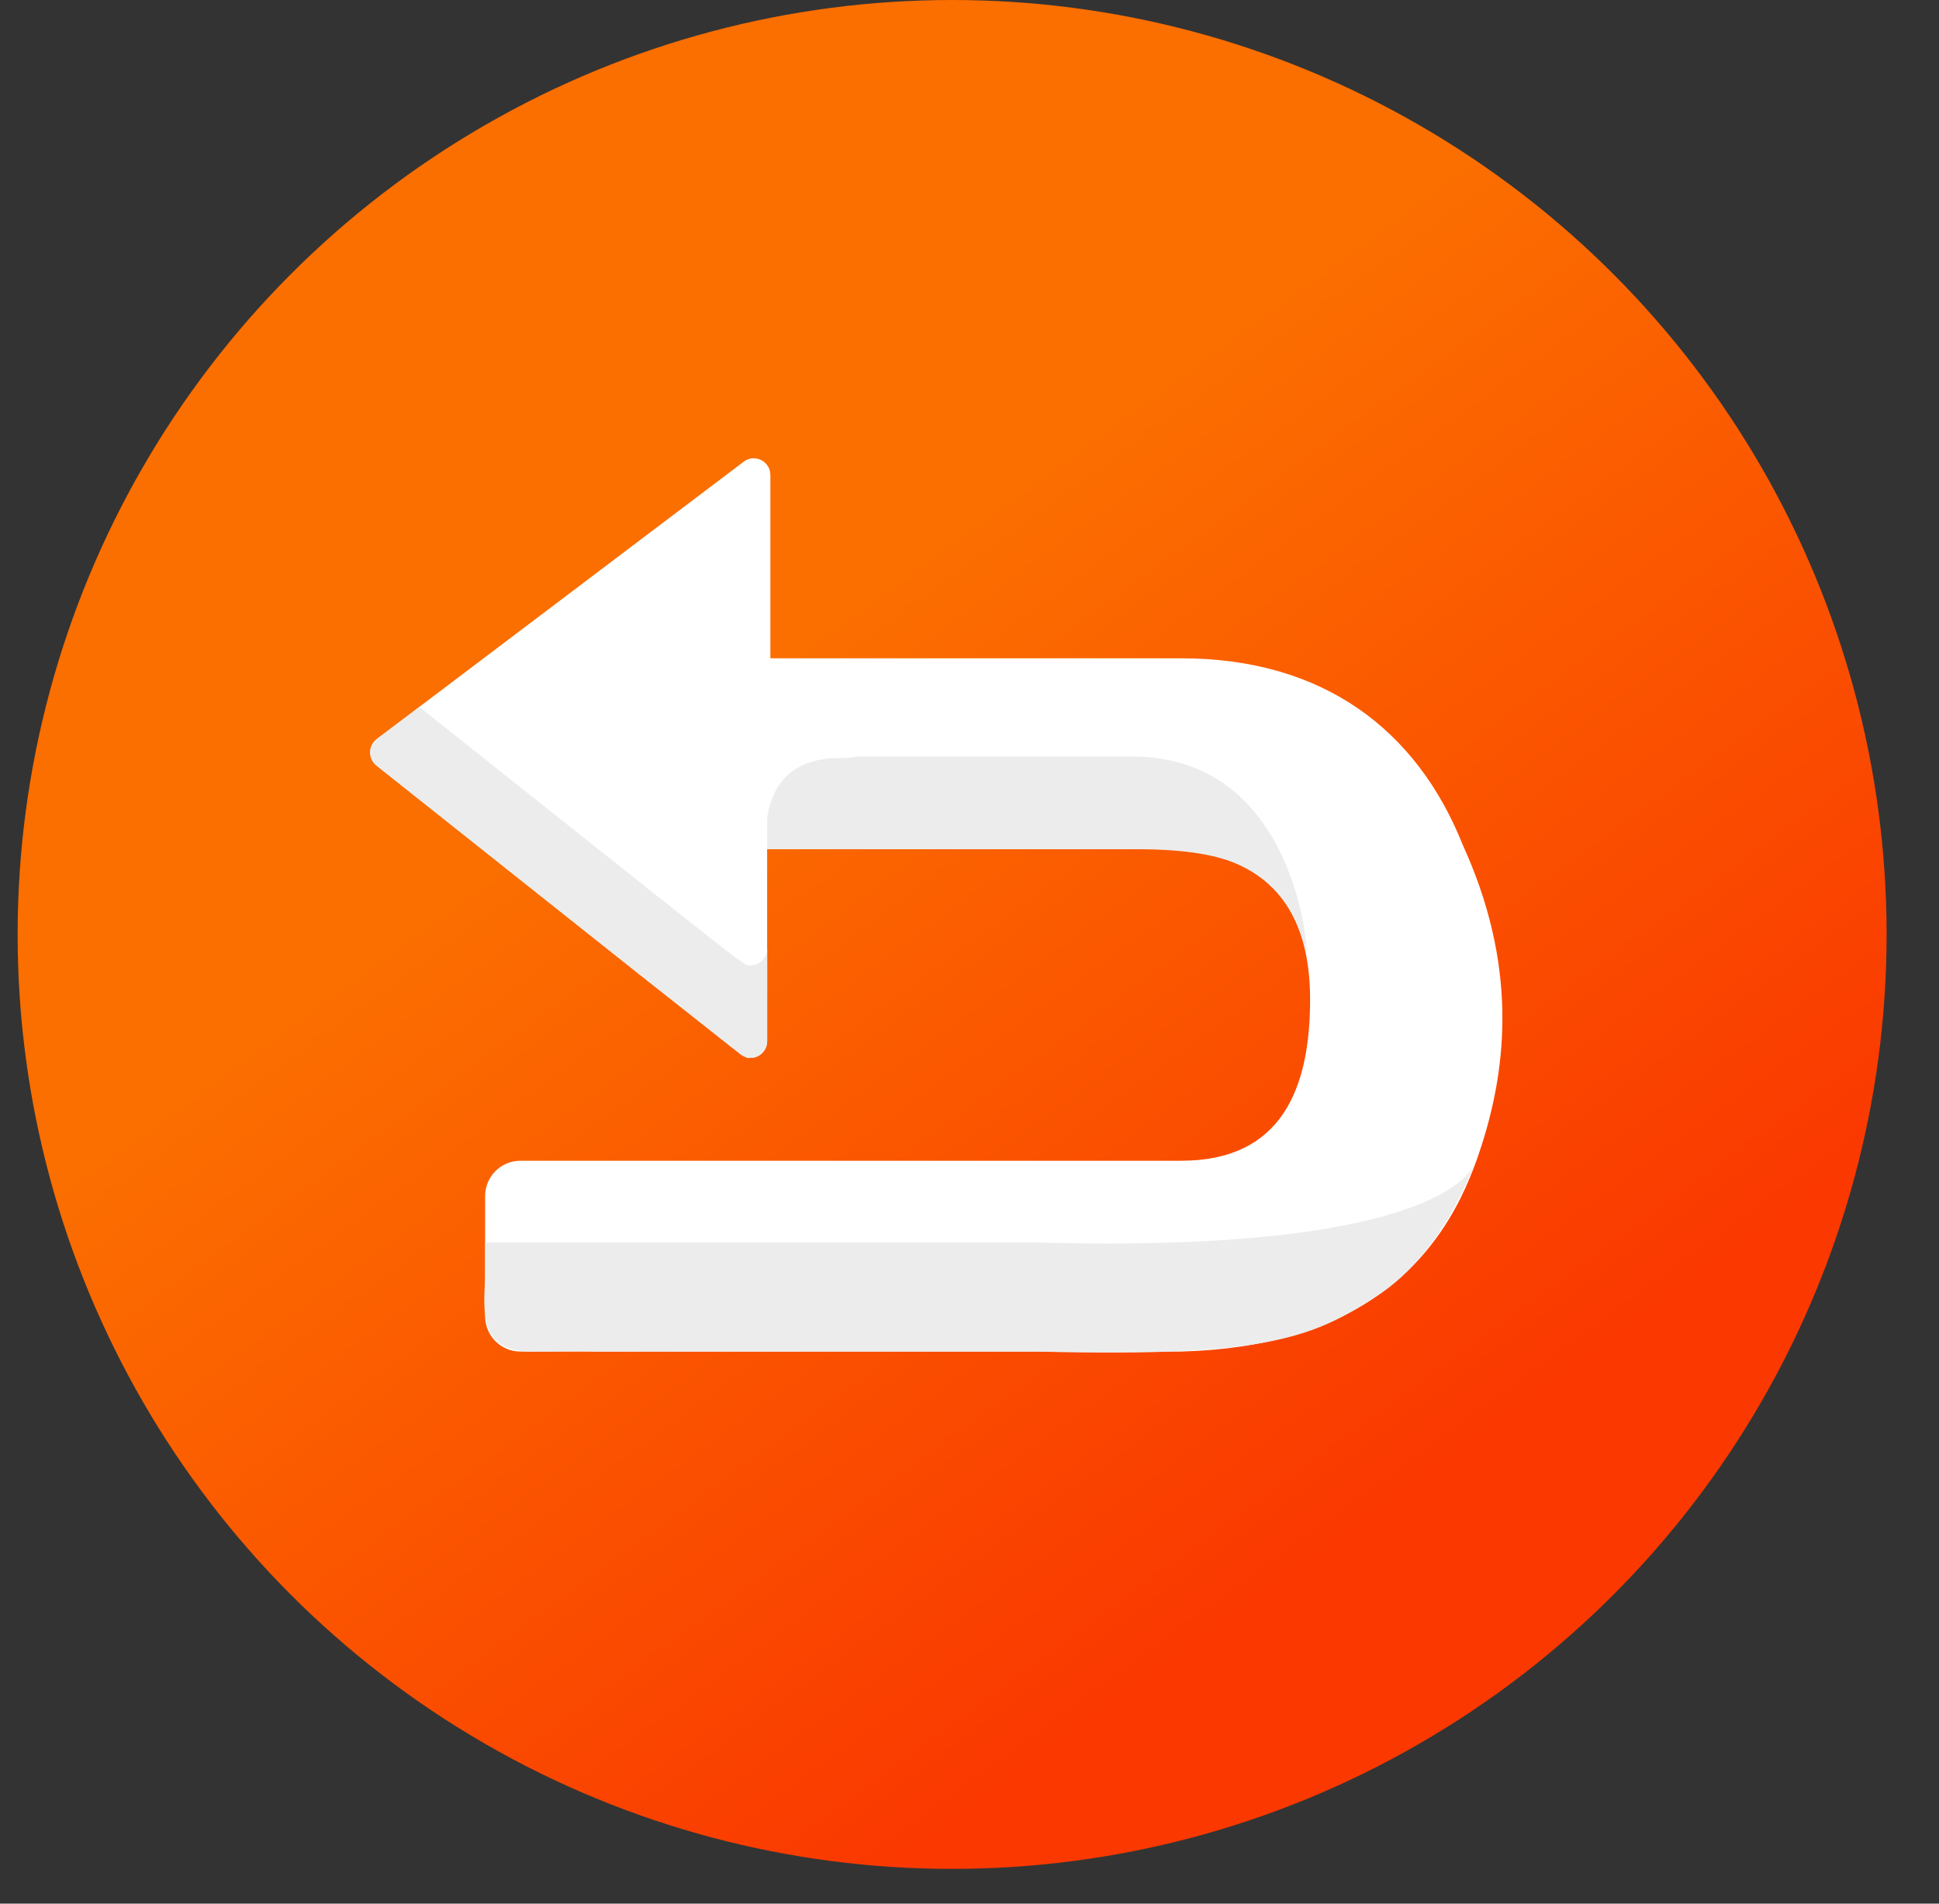 <svg xmlns="http://www.w3.org/2000/svg" width="55" height="54" viewBox="0 0 55 54">
    <rect x="0" y="0" width="55" height="54" fill="#333333" stroke="none"/>
    <defs>
        <linearGradient id="0i4nvhaxza" x1="35.019%" x2="67.721%" y1="39.758%" y2="84.553%">
            <stop offset="0%" stop-color="#FB6E00"/>
            <stop offset="100%" stop-color="#FA3800"/>
        </linearGradient>
    </defs>
    <g fill="none" fill-rule="evenodd">
        <g>
            <g>
                <g>
                    <g>
                        <g transform="translate(-274 -374) translate(0 282) translate(24 41) translate(228 51) translate(22.5)">
                            <circle cx="26.507" cy="26.507" r="26.507" fill="url(#0i4nvhaxza)"/>
                            <g fill-rule="nonzero">
                                <path fill="#FFF" d="M10.599.095c.287-.217.69-.04.747.3l.006.08v5.199h11.654c4.024 0 6.686 2.026 7.99 5.304l-.034-.075c1.592 3.443 1.287 6.317.571 8.566l-.123.369-.103.282-.115.288-.128.294-.142.297c-1.023 2.037-3.12 4.21-7.916 4.34H4.261c-.552 0-1-.447-1-1v-3.413c0-.552.448-1 1-1h18.745c2.84 0 3.655-2.036 3.655-4.576 0-2.494-1.122-4.123-4.028-4.263H11.26v5.446c0 .235-.168.427-.387.467l-.15.013-.012-.002c-.012-.003-.027-.008-.048-.019l-.08-.047-.346-.252-2.605-2.054L.179 8.717c-.218-.174-.236-.493-.058-.691l.067-.062L10.598.095z" transform="translate(10 13)"/>
                                <g fill="#ECECEC">
                                    <path d="M10.79 7.355c-.233 0 .454.49-9.397-7.327L.188.938c-.247.187-.252.56-.009.753L10.5 9.88c.308.244.762.023.762-.373V6.881c0 .263-.213.474-.47.474zM21.621 1.435h-7.819c-.107.028-.268.043-.494.043-1.509 0-1.94.948-2.047 1.695v.889h10.36c2.504 0 4.329.382 4.933 2.93.073.308-.173-5.557-4.933-5.557z" transform="translate(10 13) translate(0 7.026)"/>
                                    <path d="M31.337 18.343c-.108-.275-.948-2.584-2.74-3.756-1.794-1.173-3.058-1.779-9.645-1.606H6.355c-.172.028-1.478-.006-1.84 0-1.558.028-1.254 1.417-1.254 2.204v.889h15.691c11.795-.323 12.385 2.269 12.385 2.269z" transform="translate(10 13) translate(0 7.026) matrix(1 0 0 -1 0 31.295)"/>
                                </g>
                            </g>
                        </g>
                    </g>
                </g>
            </g>
        </g>
    </g>
</svg>
